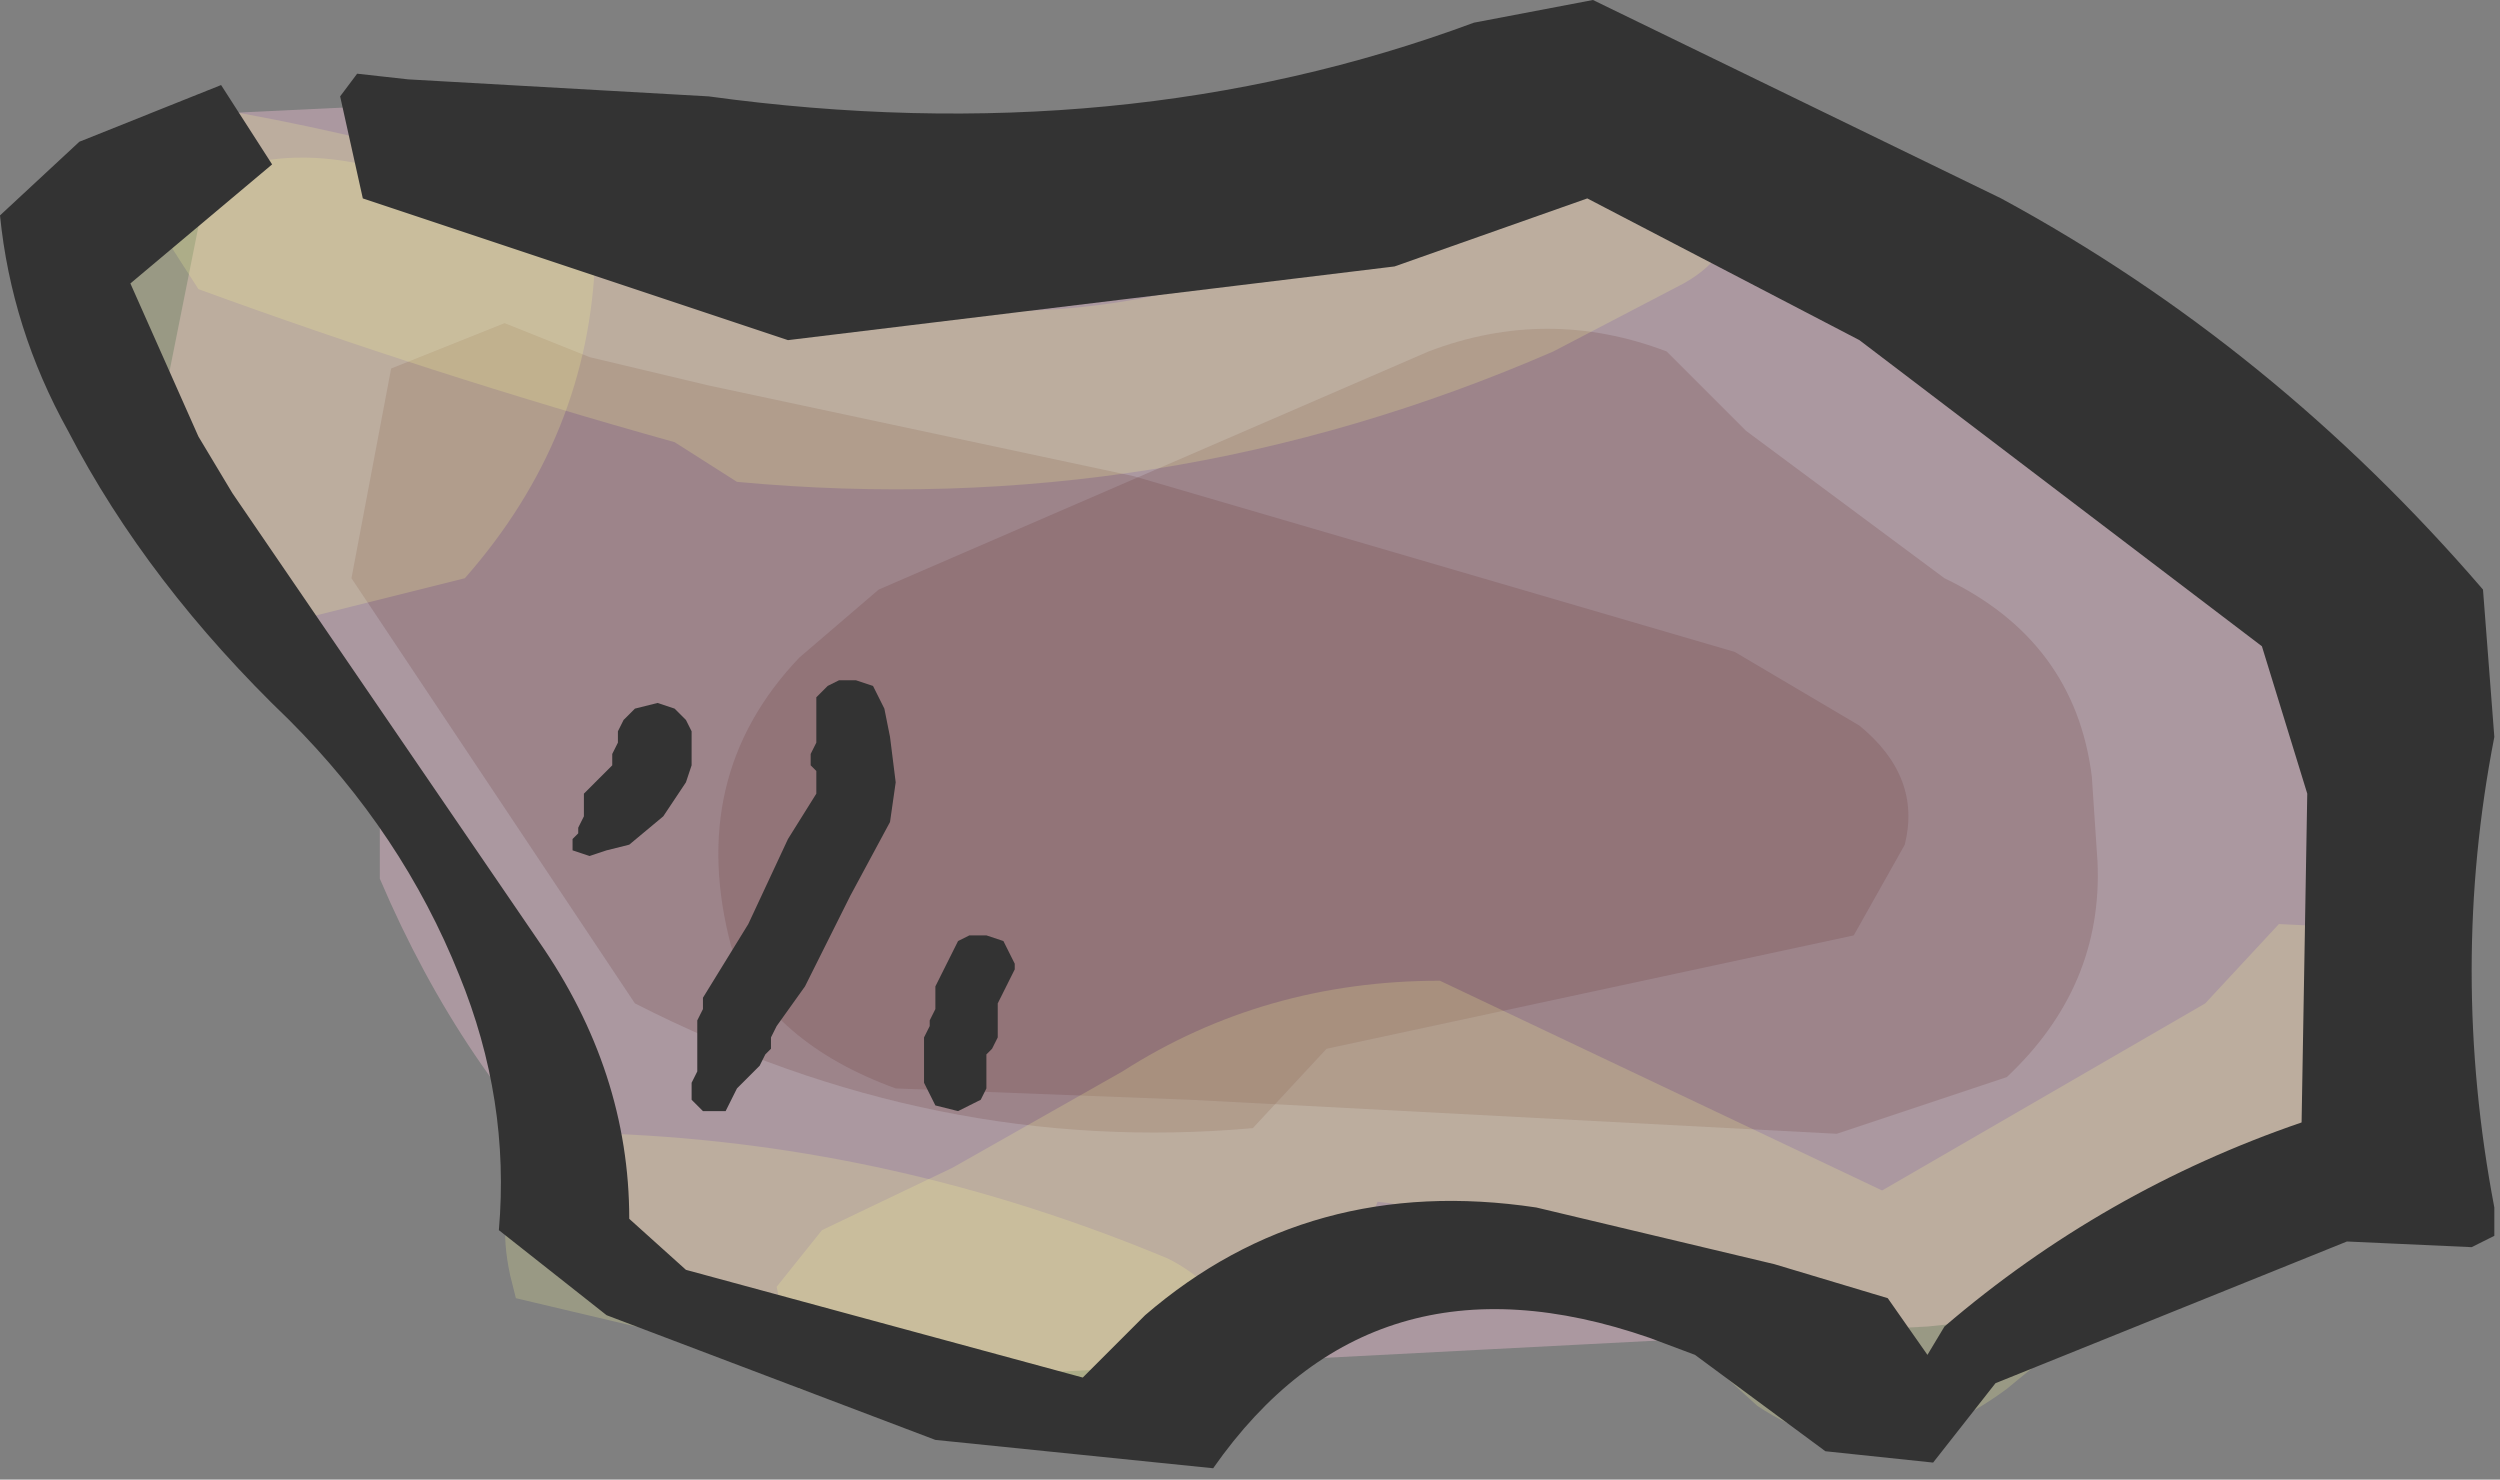<?xml version="1.0" encoding="UTF-8" standalone="no"?>
<svg xmlns:xlink="http://www.w3.org/1999/xlink" height="13.05px" width="22.05px" xmlns="http://www.w3.org/2000/svg">
  <rect width="100%" height="100%" fill="#808080" stroke="none"/>
  <g transform="matrix(1.0, 0.0, 0.0, 1.0, 10.8, 6.9)">
    <path d="M8.0 -3.25 Q9.3 -1.95 9.75 -0.25 L9.9 0.45 Q10.0 2.05 9.75 3.45 L8.8 4.45 7.15 4.7 6.2 4.8 -1.5 5.2 -2.75 5.3 Q-6.0 4.25 -7.45 0.85 L-7.45 0.1 -9.6 -2.15 -8.85 -5.9 -5.7 -6.05 -5.35 -5.65 5.65 -5.4 6.9 -4.8 8.0 -3.25" fill="#ab98a0" fill-rule="evenodd" stroke="none"/>
    <path d="M6.0 0.55 L5.55 1.35 0.9 2.35 0.25 3.05 Q-2.55 3.3 -5.2 1.95 L-7.7 -1.8 -7.35 -3.65 -6.35 -4.05 -5.6 -3.75 -4.55 -3.5 -0.8 -2.7 4.5 -1.15 5.6 -0.5 Q6.15 -0.05 6.0 0.55" fill="#663333" fill-opacity="0.2" fill-rule="evenodd" stroke="none"/>
    <path d="M6.9 2.6 L5.4 3.1 -0.3 2.8 -2.9 2.7 Q-4.0 2.3 -4.35 1.45 -4.75 -0.05 -3.75 -1.1 L-3.05 -1.7 1.8 -3.8 Q2.85 -4.2 3.9 -3.8 L4.6 -3.1 6.35 -1.8 Q7.5 -1.25 7.65 -0.05 L7.7 0.7 Q7.75 1.8 6.9 2.6" fill="#663333" fill-opacity="0.2" fill-rule="evenodd" stroke="none"/>
    <path d="M1.2 -4.9 L2.45 -5.2 3.9 -5.8 4.55 -5.15 Q4.5 -4.65 4.05 -4.4 L2.9 -3.8 Q-0.55 -2.3 -4.3 -2.65 L-4.85 -3.0 Q-7.0 -3.6 -9.05 -4.35 L-9.5 -5.05 -8.95 -5.95 Q-6.6 -5.55 -4.4 -4.65 -1.7 -3.55 1.2 -4.9" fill="#ffff99" fill-opacity="0.2" fill-rule="evenodd" stroke="none"/>
    <path d="M-5.75 -5.2 L-5.55 -4.65 Q-5.6 -3.05 -6.7 -1.8 L-8.1 -1.45 -8.55 -1.55 -10.05 -3.45 -9.95 -4.35 -9.8 -4.55 Q-9.0 -5.75 -7.6 -5.45 L-5.95 -5.4 -5.75 -5.2" fill="#ffff99" fill-opacity="0.2" fill-rule="evenodd" stroke="none"/>
    <path d="M-6.25 4.55 L-6.3 4.35 Q-6.55 3.2 -5.4 3.1 -2.9 3.2 -0.5 4.2 -0.1 4.4 0.05 4.75 L-0.05 5.7 -0.3 5.85 -1.6 5.65 -6.25 4.55" fill="#ffff99" fill-opacity="0.2" fill-rule="evenodd" stroke="none"/>
    <path d="M9.3 1.25 L10.3 1.3 10.8 2.05 10.75 2.25 10.3 2.9 8.85 4.0 Q7.8 4.6 6.9 5.35 5.75 6.2 4.7 5.5 L4.15 5.0 Q2.75 3.85 1.35 3.7 L1.05 4.5 -2.05 5.75 -3.75 5.35 -3.95 4.45 -3.55 3.95 -2.4 3.4 -0.9 2.55 Q0.35 1.75 1.9 1.75 L5.8 3.6 8.65 1.95 9.3 1.25" fill="#ffff99" fill-opacity="0.2" fill-rule="evenodd" stroke="none"/>
    <path d="M3.2 -5.15 L1.5 -4.55 -3.85 -3.9 -7.6 -5.15 -7.8 -6.05 -7.65 -6.25 -7.2 -6.2 -4.55 -6.05 Q-0.9 -5.55 2.2 -6.7 L3.25 -6.9 6.85 -5.15 Q9.25 -3.85 11.1 -1.7 L11.2 -0.4 Q10.8 1.65 11.2 3.75 L11.2 4.0 11.0 4.1 9.9 4.05 6.8 5.3 6.25 6.0 5.3 5.9 4.15 5.05 3.75 4.9 Q1.3 4.05 -0.1 6.05 L-2.55 5.8 -5.45 4.7 -6.4 3.95 Q-6.3 2.8 -6.75 1.7 -7.25 0.45 -8.25 -0.55 -9.5 -1.75 -10.2 -3.1 -10.7 -4.0 -10.8 -5.0 L-10.1 -5.65 -8.85 -6.15 -8.4 -5.45 -9.65 -4.4 -9.05 -3.05 -8.75 -2.55 -6.05 1.4 Q-5.25 2.55 -5.25 3.85 L-4.75 4.3 -1.25 5.25 -0.7 4.7 Q0.75 3.45 2.75 3.75 L4.85 4.25 5.85 4.55 6.2 5.05 6.35 4.8 Q7.75 3.6 9.5 3.0 L9.55 0.1 9.15 -1.2 5.6 -3.9 3.2 -5.15 M-5.4 -0.15 L-5.4 -0.25 -5.35 -0.35 -5.35 -0.45 -5.3 -0.55 -5.2 -0.65 -5.0 -0.7 -4.85 -0.65 -4.75 -0.55 -4.7 -0.45 -4.7 -0.35 -4.7 -0.25 -4.7 -0.15 -4.75 0.0 -4.95 0.3 -5.25 0.55 -5.45 0.6 -5.6 0.65 -5.75 0.6 -5.75 0.5 -5.7 0.45 -5.7 0.4 -5.65 0.3 -5.65 0.2 -5.65 0.1 -5.45 -0.1 -5.4 -0.15 M-3.4 -0.9 L-3.25 -0.9 -3.1 -0.85 -3.05 -0.75 -3.0 -0.65 -2.95 -0.4 -2.9 0.0 -2.95 0.35 -3.3 1.0 -3.7 1.8 -3.95 2.15 -4.0 2.25 -4.0 2.35 -4.05 2.4 -4.1 2.5 -4.2 2.6 -4.3 2.7 -4.35 2.8 -4.4 2.9 -4.6 2.9 -4.7 2.8 -4.7 2.75 -4.7 2.65 -4.65 2.55 -4.65 2.45 -4.65 2.35 -4.65 2.25 -4.65 2.15 -4.65 2.1 -4.6 2.0 -4.6 1.9 -4.2 1.25 -3.85 0.5 -3.6 0.1 -3.6 0.0 -3.6 -0.1 -3.65 -0.15 -3.65 -0.25 -3.6 -0.35 -3.6 -0.45 -3.6 -0.55 -3.6 -0.65 -3.6 -0.75 -3.5 -0.85 -3.4 -0.9 M-2.25 1.35 L-2.1 1.35 -1.95 1.4 -1.9 1.5 -1.85 1.6 -1.85 1.65 -1.9 1.75 -1.95 1.85 -2.0 1.95 -2.0 2.05 -2.0 2.15 -2.0 2.25 -2.05 2.35 -2.1 2.4 -2.1 2.5 -2.1 2.6 -2.1 2.7 -2.15 2.8 -2.25 2.85 -2.35 2.9 -2.55 2.85 -2.6 2.75 -2.65 2.65 -2.65 2.55 -2.65 2.45 -2.65 2.35 -2.65 2.25 -2.6 2.15 -2.6 2.1 -2.55 2.0 -2.55 1.9 -2.55 1.8 -2.5 1.7 -2.45 1.6 -2.4 1.5 -2.35 1.4 -2.25 1.35" fill="#333333" fill-rule="evenodd" stroke="none"/>
  </g>
</svg>
